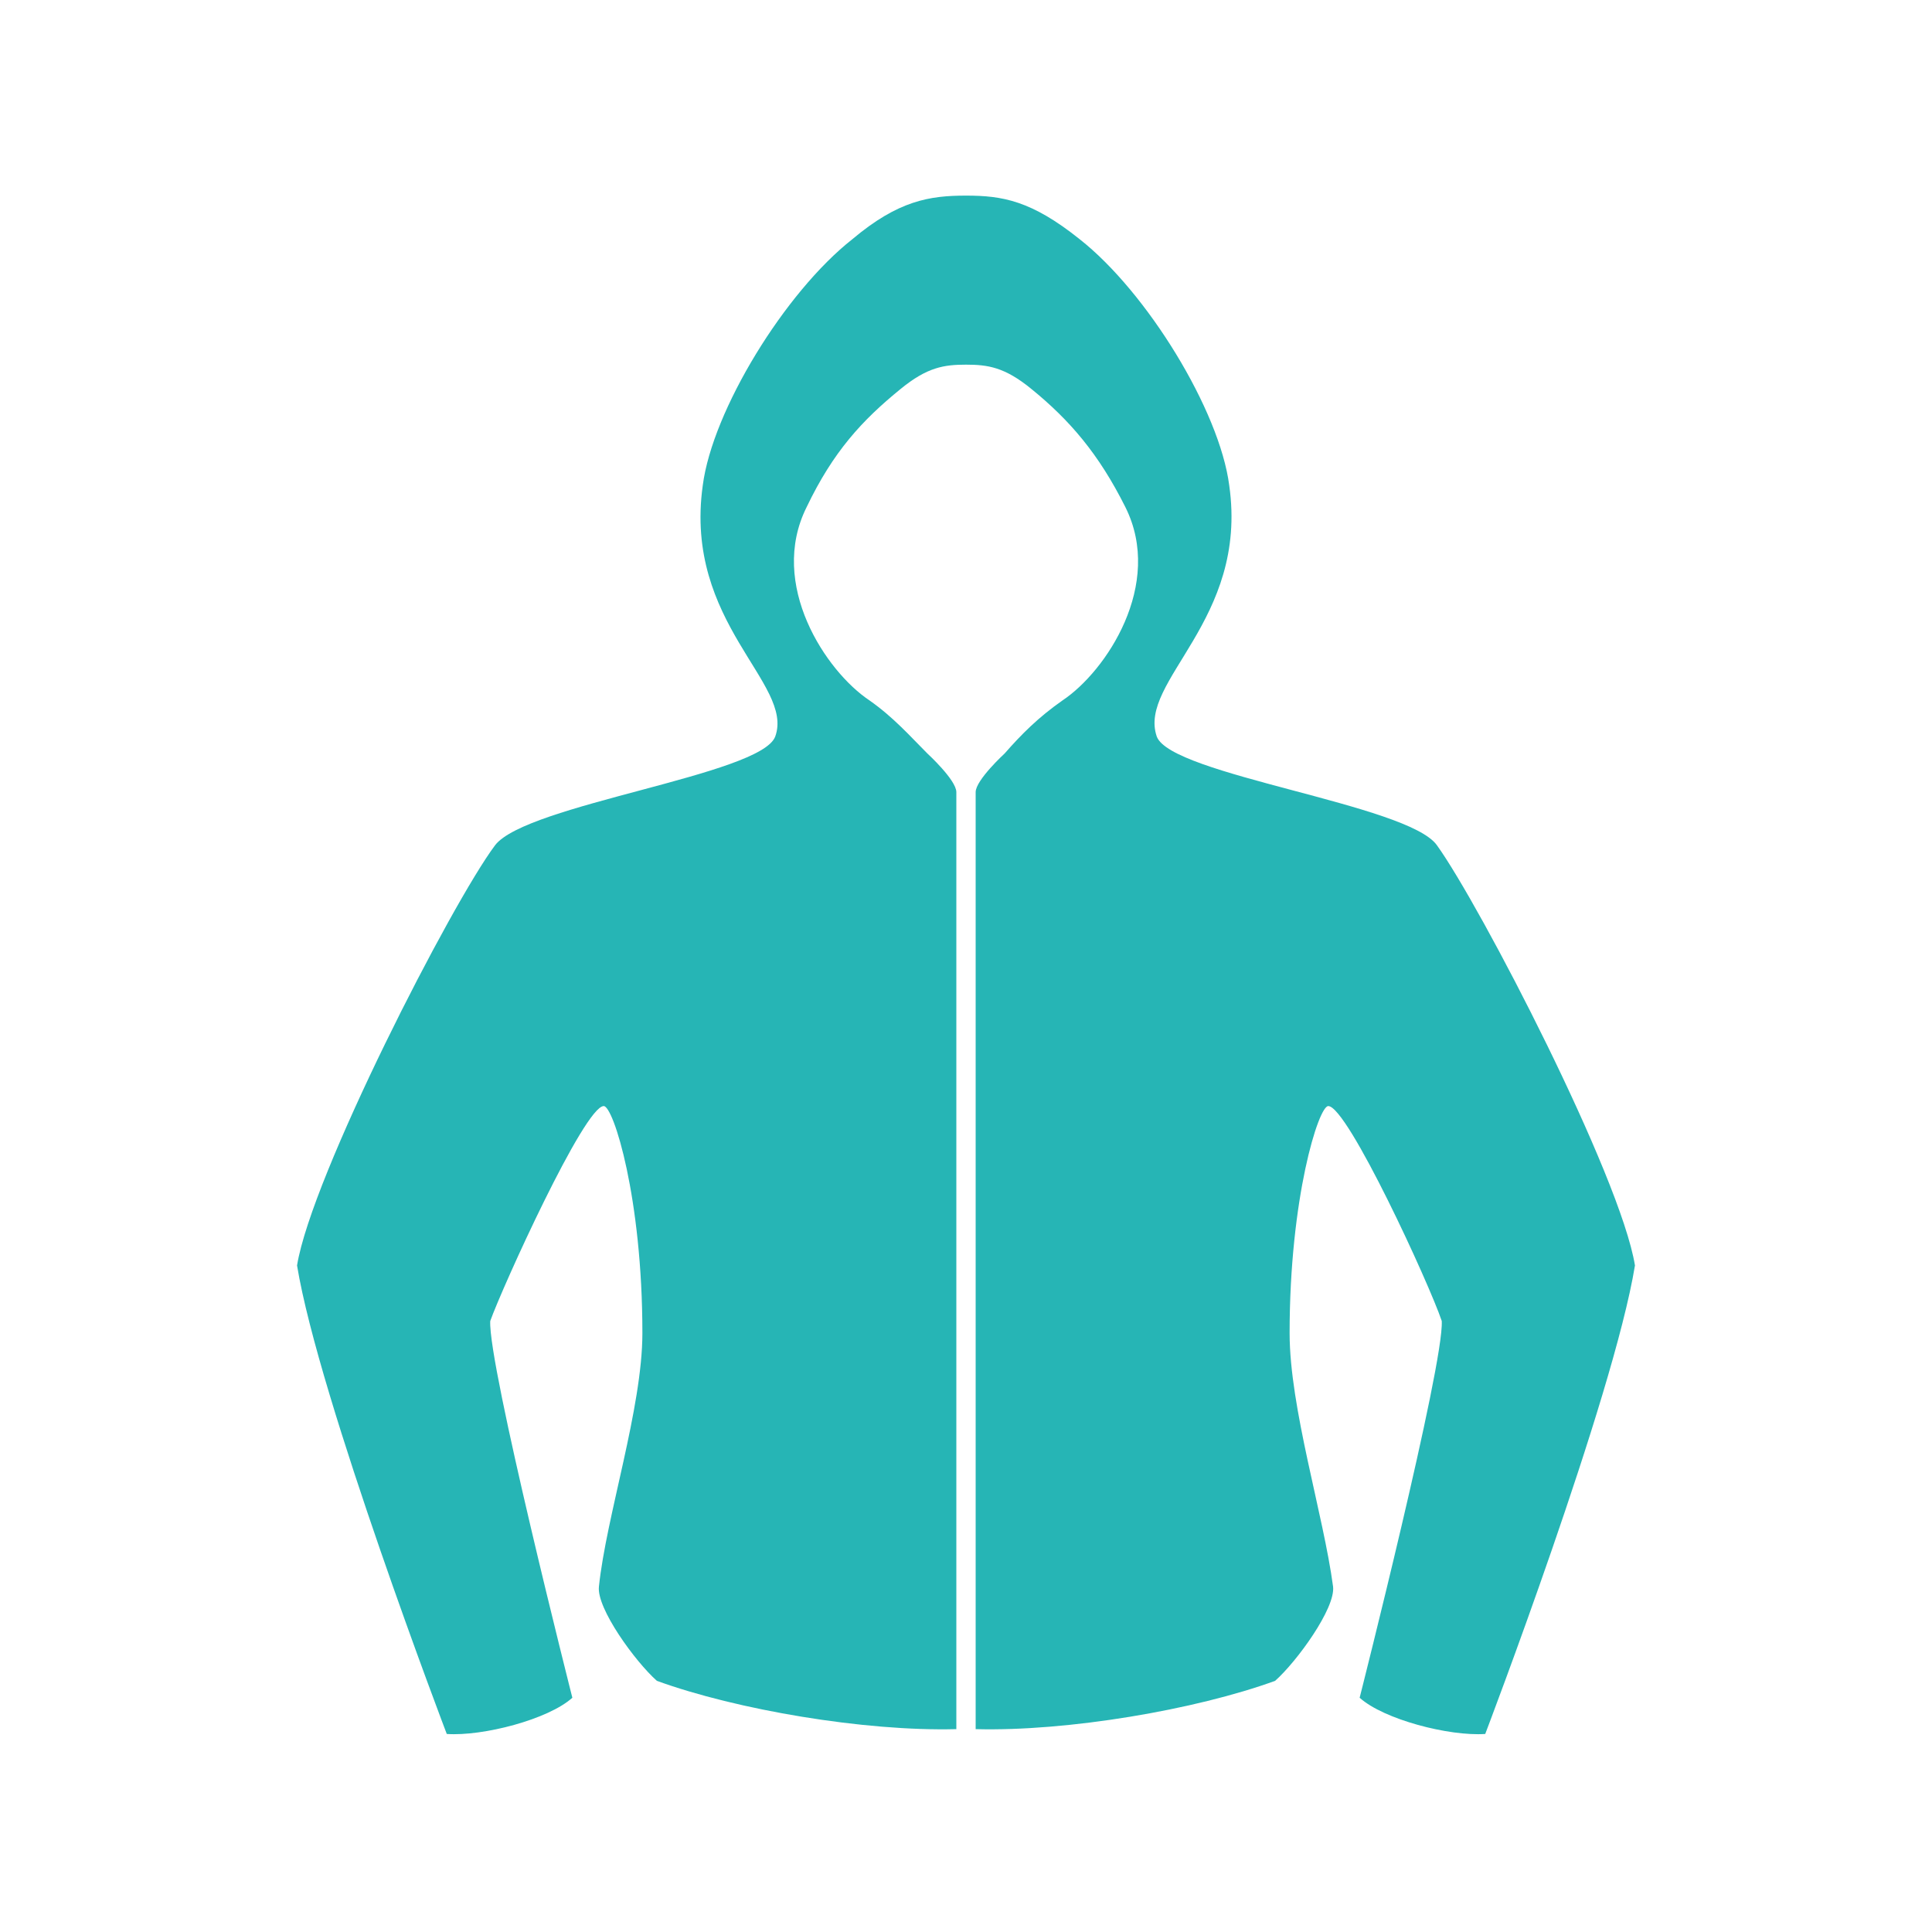 <svg width="80" height="80" xmlns="http://www.w3.org/2000/svg">

 <g>
  <title>background</title>
  <rect fill="none" id="canvas_background" height="402" width="582" y="-1" x="-1"/>
 </g>
 <g>
  <title>Layer 1</title>
  <path fill="#26b5b5" id="svg_1" d="m59.5,35c-1.2,-1.7 -11,-2.9 -11.6,-4.5c-0.8,-2.3 3.8,-4.8 3,-10.4c-0.4,-3.1 -3.4,-8 -6.2,-10.2c-2,-1.6 -3.2,-1.8 -4.7,-1.8c-1.5,0 -2.8,0.2 -4.7,1.8c-2.8,2.2 -5.8,7.1 -6.2,10.2c-0.8,5.7 3.8,8.2 3,10.4c-0.6,1.6 -10.3,2.8 -11.6,4.5c-1.8,2.4 -7.6,13.7 -8.2,17.4c0.9,5.5 6.2,19.4 6.2,19.4c1.5,0.1 4.2,-0.6 5.2,-1.5c0,0 -3.5,-13.8 -3.4,-15.6c0.5,-1.4 3.9,-8.9 4.7,-8.9c0.4,0 1.6,3.8 1.6,9.4c0,3.1 -1.5,7.6 -1.8,10.5c-0.1,0.9 1.5,3.1 2.4,3.9c3.3,1.2 8.6,2.1 12.4,2c0,0 0,-38.8 0,-38.8c0,-0.5 -1.2,-1.6 -1.2,-1.6c-0.7,-0.7 -1.4,-1.5 -2.4,-2.2c-1.8,-1.2 -4.2,-4.8 -2.6,-8c1.1,-2.3 2.3,-3.6 3.9,-4.9c1.1,-0.9 1.8,-1 2.7,-1c0.9,0 1.6,0.1 2.7,1c1.6,1.3 2.8,2.7 3.9,4.9c1.6,3.2 -0.8,6.8 -2.6,8c-1,0.7 -1.7,1.4 -2.4,2.2c0,0 -1.2,1.1 -1.2,1.6c0,0 0,38.8 0,38.8c3.8,0.1 9.1,-0.8 12.4,-2c0.9,-0.8 2.5,-3 2.4,-3.9c-0.4,-3 -1.8,-7.4 -1.8,-10.5c0,-5.6 1.2,-9.4 1.6,-9.4c0.8,0 4.2,7.4 4.7,8.9c0.1,1.8 -3.4,15.6 -3.4,15.6c1,0.9 3.7,1.6 5.2,1.5c0,0 5.3,-13.9 6.2,-19.4c-0.6,-3.7 -6.4,-14.9 -8.2,-17.4z" class="st0"/>
 </g>
</svg>